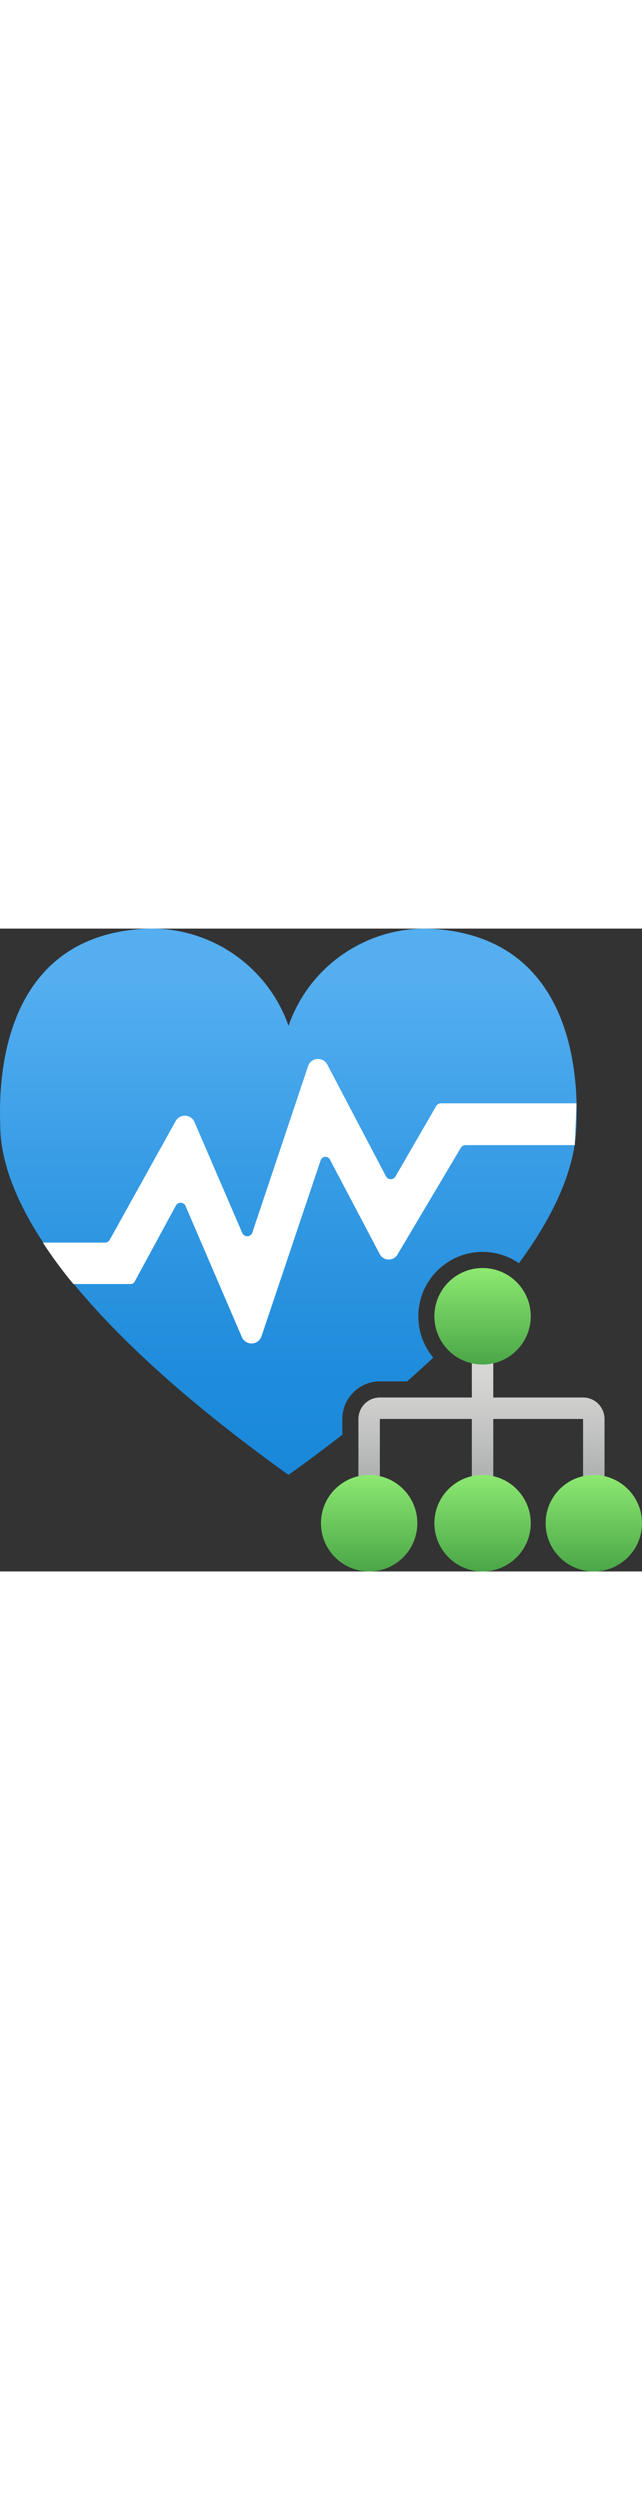 ﻿<?xml version="1.0" encoding="utf-8"?><svg id="uuid-161df770-adcf-4bfb-ad48-870a3c9fbf7e" xmlns="http://www.w3.org/2000/svg" width="100%" height="70" viewBox="0 0 18 18" preserveAspectRatio="xMidYMid meet"><rect x="0" y="0" width="18" height="18" fill="#333333" stroke="none"/><defs><linearGradient id="uuid-e4c8cb6b-a435-4c48-b85c-b75144b4a95a" x1="8.084" y1="0" x2="8.084" y2="15.296" gradientUnits="userSpaceOnUse"><stop offset=".1" stop-color="#54aef0" /><stop offset=".44" stop-color="#379ce5" /><stop offset=".78" stop-color="#218ddc" /><stop offset="1" stop-color="#1988d9" /></linearGradient><linearGradient id="uuid-417b9ab6-9bee-4621-9b9f-8bf4bf013bc9" x1="13.499" y1="15.184" x2="13.499" y2="12.028" gradientUnits="userSpaceOnUse"><stop offset="0" stop-color="#b1b3b3" /><stop offset=".217" stop-color="#bcbebd" /><stop offset=".687" stop-color="#d1d1cf" /><stop offset="1" stop-color="#d9d9d6" /></linearGradient><linearGradient id="uuid-854ecc2c-7094-422f-a858-d9ff008e6589" x1="13.499" y1="18.001" x2="13.499" y2="15.298" gradientUnits="userSpaceOnUse"><stop offset="0" stop-color="#4aa647" /><stop offset=".998" stop-color="#8de971" /></linearGradient><linearGradient id="uuid-c43d5946-8404-4003-9f40-3d8b8a5dd185" x1="-550.47" y1="1016.012" x2="-550.47" y2="1013.31" gradientTransform="translate(564 1025.516) scale(1 -1)" gradientUnits="userSpaceOnUse"><stop offset=".002" stop-color="#8de971" /><stop offset="1" stop-color="#4aa647" /></linearGradient></defs><g><path d="M9.599,13.729c0-.58.471-1.051,1.051-1.051h.764c.258-.227.503-.449.734-.666-.264-.315-.419-.719-.419-1.158,0-.994.808-1.802,1.802-1.802.378,0,.728.117,1.018.317,1.505-2.038,1.599-3.338,1.615-3.917.048-1.427-.143-5.145-3.947-5.44-1.831-.136-3.525.976-4.127,2.71C7.476.975,5.76-.139,3.914.013.157.308-.042,4.027.005,5.453.005,6.471.31,9.723,8.089,15.296c.539-.386,1.041-.761,1.51-1.125v-.442Z" fill="url(#uuid-e4c8cb6b-a435-4c48-b85c-b75144b4a95a)" /><path d="M16.163,5.453c.048-1.427-.143-5.145-3.947-5.44-1.831-.136-3.525.976-4.127,2.71C7.476.975,5.76-.139,3.914.013.157.308-.042,4.027.005,5.453.005,6.471.233,9.676,8.022,15.249" fill="none" /><path d="M16.163,4.892h-3.804c-.049.002-.095.027-.124.067l-1.151,1.988c-.045.071-.139.092-.21.047-.019-.012-.035-.028-.047-.047l-1.645-3.129c-.07-.147-.246-.21-.393-.14-.061.029-.111.078-.14.14l-1.579,4.708c-.036.076-.126.109-.202.074-.032-.015-.058-.041-.074-.074l-1.35-3.129c-.075-.144-.253-.201-.398-.125-.054.028-.098.072-.125.125l-1.845,3.319c-.026.045-.072.073-.124.076h-1.75c.262.403.548.79.856,1.16h1.598c.053.004.103-.027.124-.076l1.151-2.121c.041-.074.133-.1.207-.059.025.014.046.034.059.059l1.579,3.671c.058.152.228.229.38.172.079-.03.142-.092.172-.172l1.664-4.945c.028-.074.111-.11.184-.082.038.014.067.044.082.082l1.389,2.634c.074.139.247.192.386.118.05-.027.092-.068.118-.118l1.769-2.977c.026-.045.072-.073.124-.076h3.072" fill="#fff" /></g><g><path d="M16.348,13.129h-2.518v-2.544h-.601v2.544h-2.579c-.331,0-.601.269-.601.601v2.92h.601v-2.92h2.579v2.92h.601v-2.92h2.518v2.866h.601v-2.866c0-.331-.269-.601-.601-.601Z" fill="url(#uuid-417b9ab6-9bee-4621-9b9f-8bf4bf013bc9)" /><path d="M10.35,15.298c-.746,0-1.351.605-1.351,1.351s.605,1.351,1.351,1.351,1.351-.605,1.351-1.351-.605-1.351-1.351-1.351ZM16.649,15.298c-.746,0-1.351.605-1.351,1.351s.605,1.351,1.351,1.351,1.351-.605,1.351-1.351-.605-1.351-1.351-1.351ZM13.53,15.298c-.746,0-1.351.605-1.351,1.351s.605,1.351,1.351,1.351,1.351-.605,1.351-1.351-.605-1.351-1.351-1.351Z" fill="url(#uuid-854ecc2c-7094-422f-a858-d9ff008e6589)" /><circle cx="13.53" cy="10.855" r="1.351" fill="url(#uuid-c43d5946-8404-4003-9f40-3d8b8a5dd185)" /></g></svg>